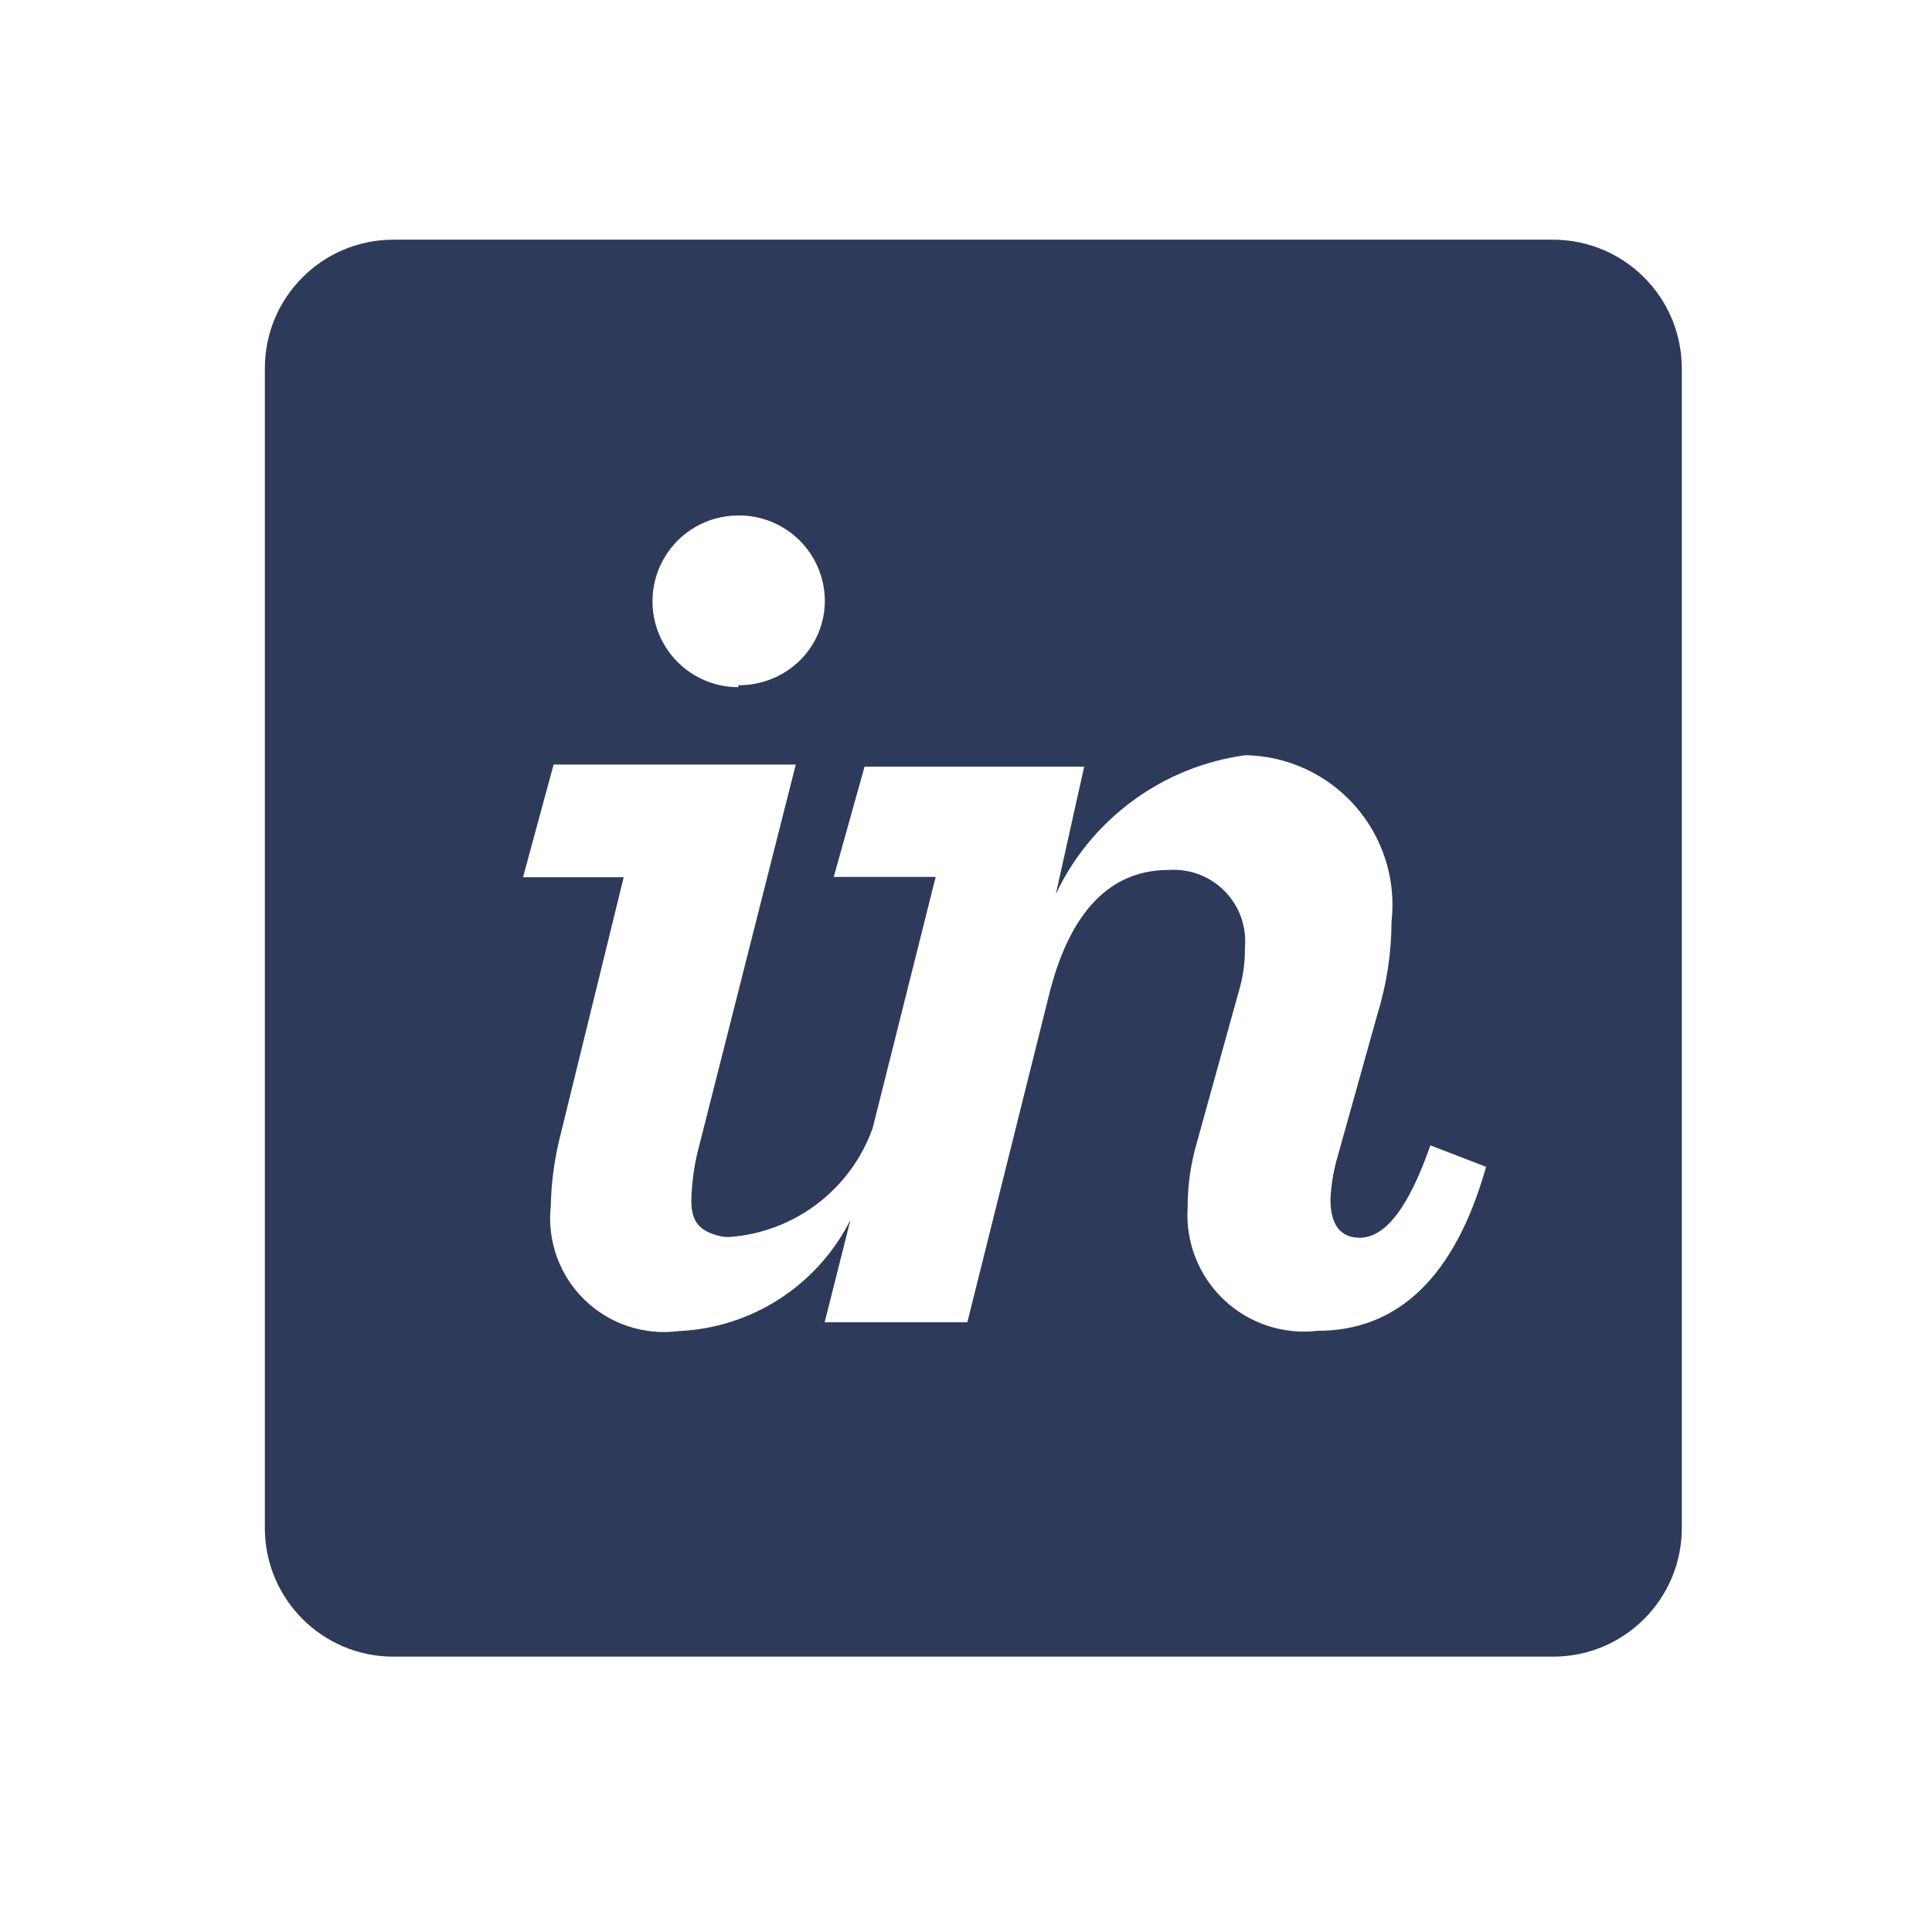 <svg width="46" height="46" viewBox="0 0 46 46" fill="none" xmlns="http://www.w3.org/2000/svg">
<path d="M36.983 39.444H9.363C7.675 39.442 6.307 38.073 6.306 36.385V8.765C6.308 7.077 7.675 5.709 9.363 5.707H36.981C38.67 5.709 40.038 7.076 40.043 8.765V36.385C40.041 38.074 38.672 39.442 36.983 39.444ZM13.181 18.204L12.453 20.887H14.85L13.301 27.201C13.187 27.7 13.124 28.21 13.113 28.722C13.026 29.546 13.321 30.365 13.914 30.944C14.507 31.523 15.332 31.799 16.154 31.693C17.898 31.618 19.465 30.604 20.249 29.045L19.635 31.483H23.032L24.97 23.715C25.458 21.727 26.418 20.714 27.82 20.714C28.318 20.677 28.807 20.86 29.157 21.216C29.508 21.571 29.685 22.062 29.641 22.56C29.646 22.929 29.592 23.297 29.482 23.65L28.491 27.225C28.348 27.72 28.276 28.233 28.277 28.748C28.224 29.571 28.539 30.375 29.137 30.943C29.736 31.511 30.555 31.783 31.374 31.686C33.306 31.686 34.653 30.373 35.383 27.782L34.057 27.27C33.539 28.75 32.988 29.47 32.369 29.47C31.916 29.47 31.678 29.157 31.678 28.562C31.691 28.251 31.738 27.941 31.819 27.64L32.794 24.154C33.016 23.437 33.129 22.691 33.132 21.941C33.244 20.944 32.93 19.946 32.267 19.192C31.605 18.438 30.656 17.998 29.652 17.981C27.686 18.249 25.988 19.493 25.139 21.286L25.814 18.253H20.585L19.851 20.879H22.278L20.778 26.859C20.254 28.328 18.909 29.347 17.352 29.453C17.295 29.454 17.237 29.45 17.18 29.44C16.724 29.334 16.46 29.159 16.46 28.593C16.47 28.124 16.54 27.659 16.666 27.208L18.947 18.204H13.181ZM17.579 12.273C16.849 12.273 16.174 12.662 15.809 13.295C15.444 13.928 15.444 14.707 15.809 15.34C16.174 15.972 16.849 16.362 17.579 16.362V16.315C18.126 16.32 18.653 16.108 19.044 15.726C19.428 15.347 19.643 14.829 19.639 14.289C19.625 13.165 18.704 12.263 17.579 12.273Z" fill="#2E3A59"/>
</svg>
